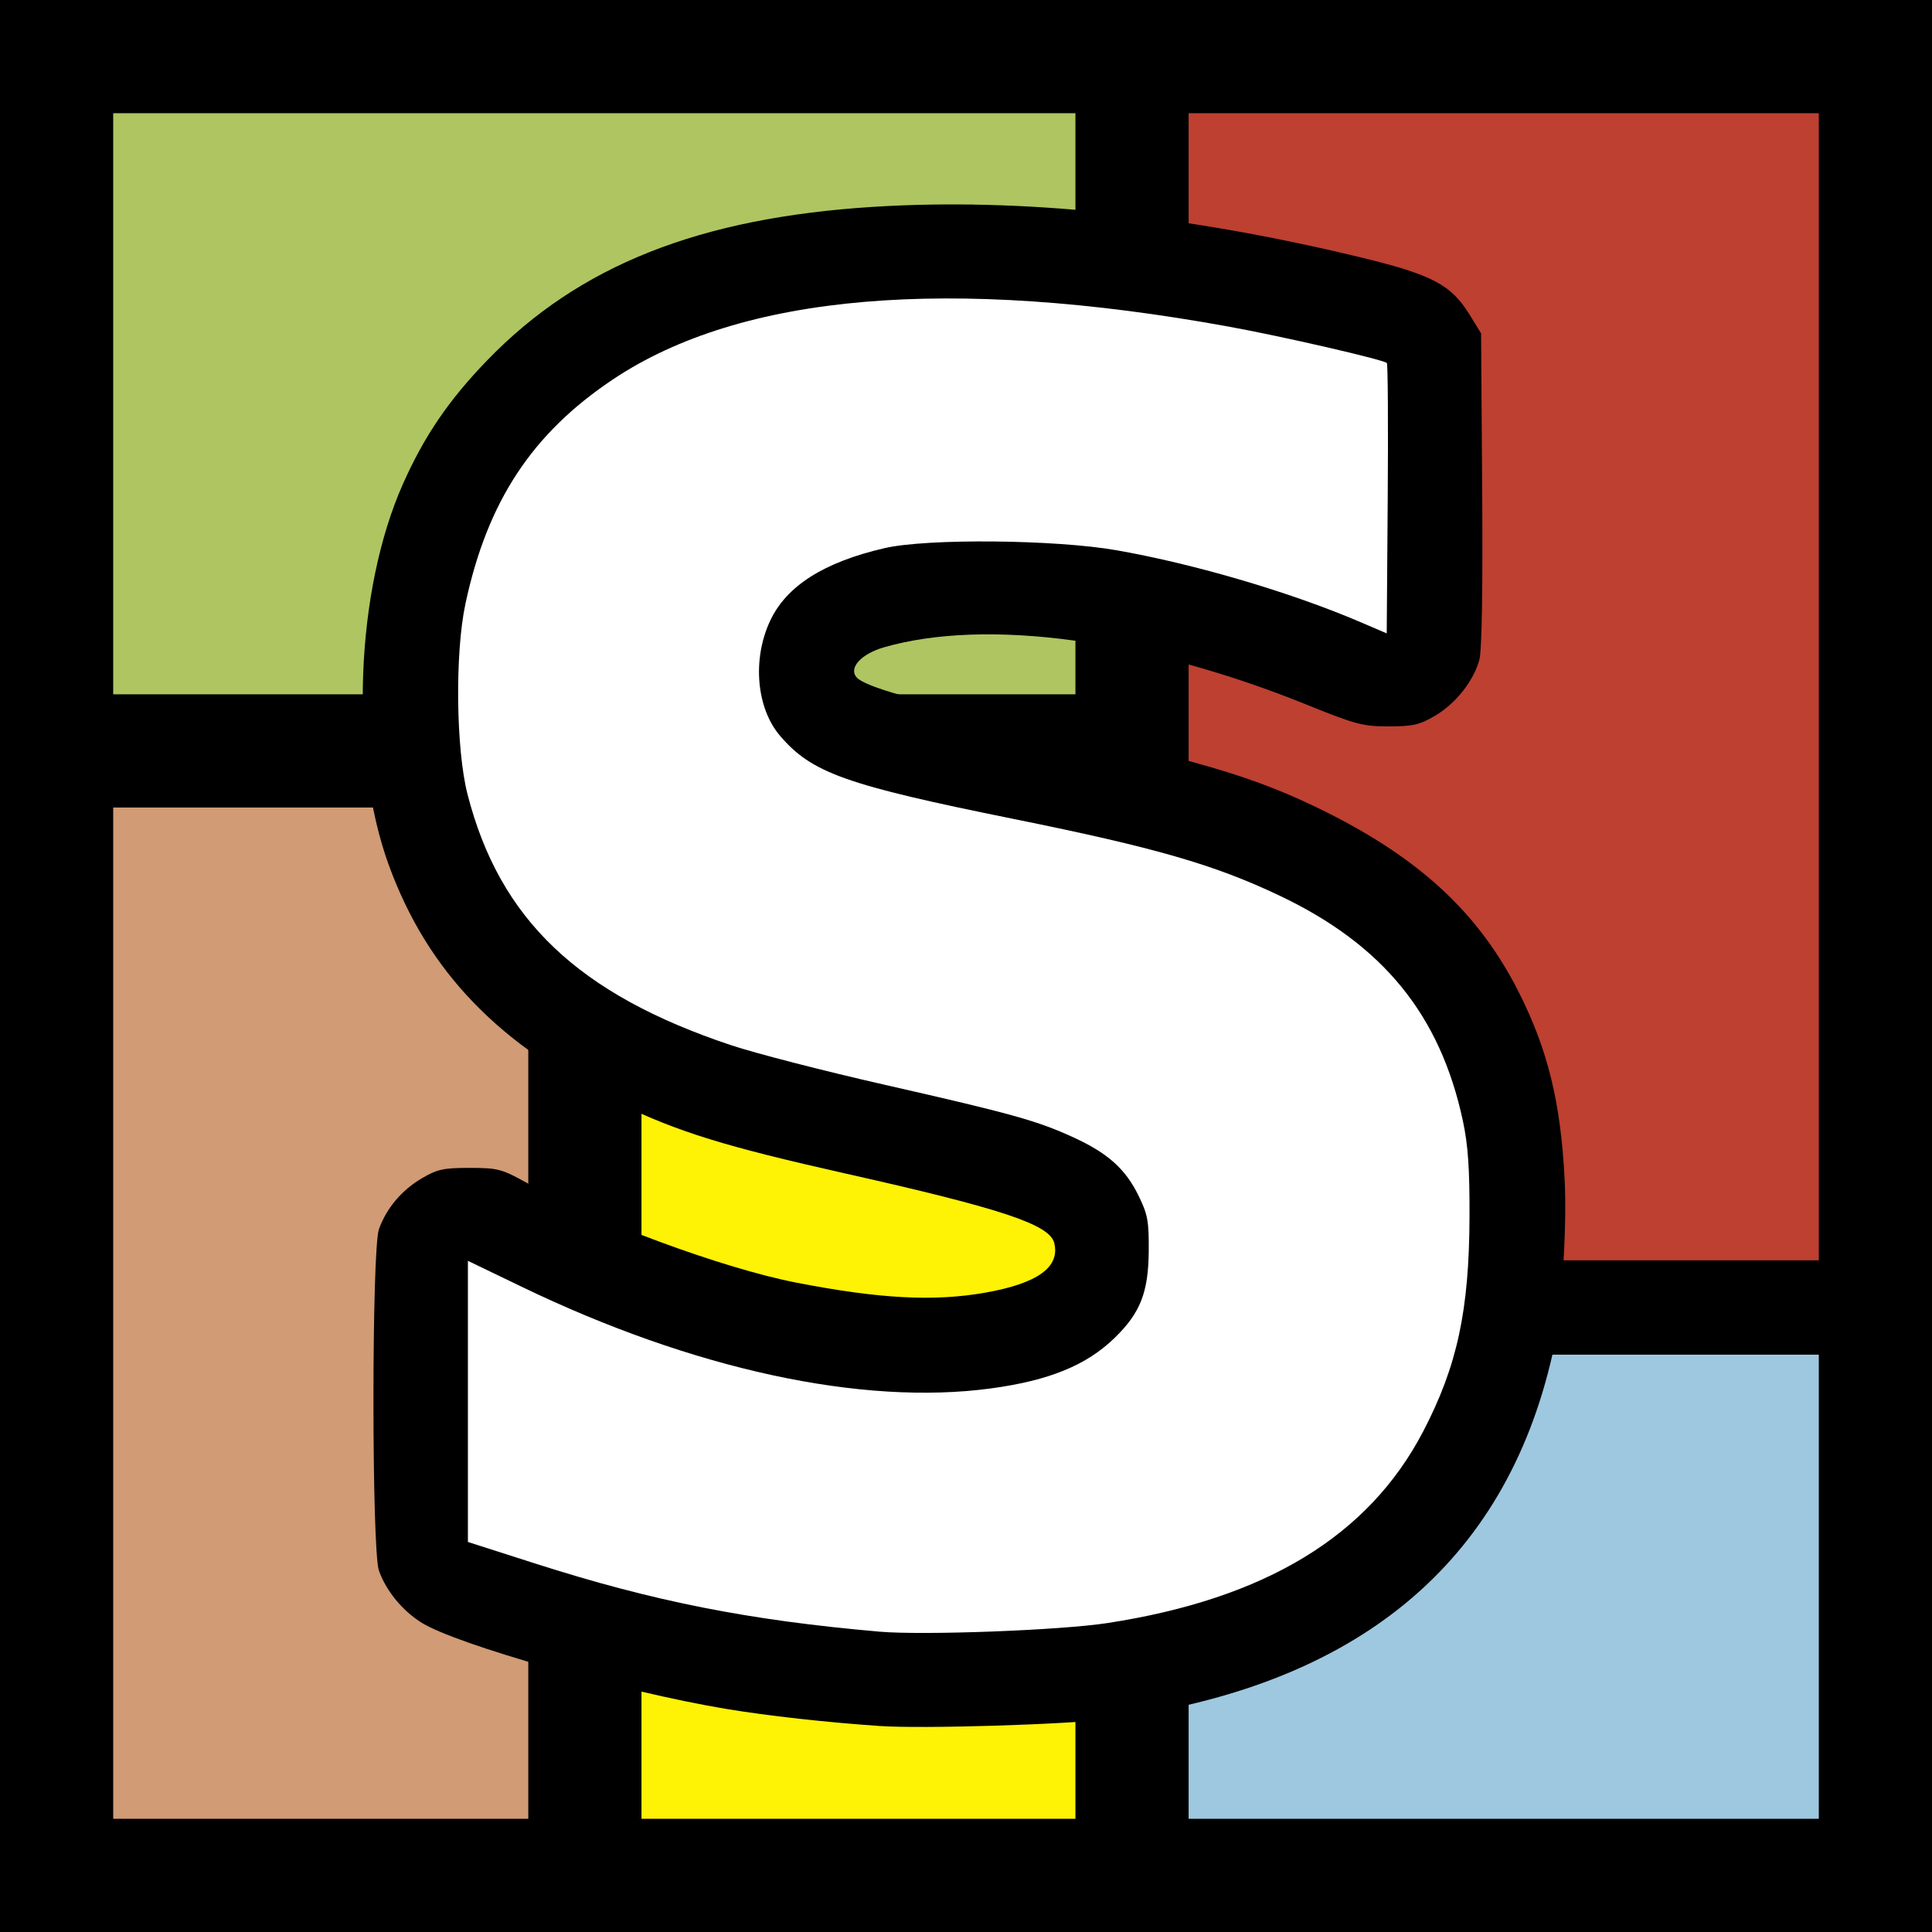 <?xml version="1.0" encoding="UTF-8"?>
<svg xmlns="http://www.w3.org/2000/svg" version="1.1" viewBox="0 0 128 128">
<!-- Based on stylish-128.png -->
<rect fill="#000000" width="128" height="128" x="0" y="0"/>
<rect fill="#aec562" width="63.75" height="38.5" x="7.5" y="7.5"/>
<rect fill="#bd4031" width="41.75" height="76" x="78.75" y="7.5"/>
<rect fill="#d09b75" width="27.5" height="67" x="7.5" y="53.5"/>
<rect fill="#fef205" width="28.75" height="67" x="42.5" y="53.5"/>
<rect fill="#9ec8e0" width="41.75" height="30.75" x="78.75" y="89.75"/>
<path fill="#000000" d="m58.25 114.35c-3.492-0.239-7.378-0.672-10.125-1.128-6.83-1.132-17.931-4.279-20.222-5.731-1.264-0.802-2.322-2.099-2.797-3.429-0.485-1.36-0.485-21.266 0-22.626 0.493-1.383 1.508-2.586 2.839-3.369 1.025-0.602 1.441-0.693 3.179-0.691 1.878 0.002 2.115 0.066 3.875 1.044 4.554 2.529 12.895 5.61 17.75 6.556 5.528 1.077 9.156 1.268 12.567 0.659 3.441-0.613 4.929-1.694 4.529-3.289-0.306-1.219-3.466-2.27-13.839-4.6-7.971-1.79-11.037-2.738-14.988-4.637-7.921-3.805-12.682-8.732-15.257-15.789-2.623-7.186-2.218-18.162 0.93-25.244 1.419-3.192 3.039-5.569 5.596-8.213 6.071-6.275 14.047-9.44 25.61-10.161 9.678-0.604 20.518 0.519 32.171 3.331 4.812 1.161 6.066 1.818 7.3 3.822l0.757 1.23 0.073 10.33c0.047 6.593-0.021 10.679-0.187 11.294-0.378 1.404-1.567 2.907-2.938 3.712-1.026 0.603-1.467 0.704-3.073 0.704-1.701-0-2.199-0.132-5.375-1.418-10.723-4.343-21.26-5.778-28.061-3.821-1.49 0.429-2.344 1.351-1.827 1.973 0.541 0.651 4.061 1.632 10.887 3.034 11.413 2.344 15.482 3.531 20.227 5.902 6.298 3.147 10.164 6.765 12.78 11.955 1.915 3.804 2.759 7.242 3.027 12.322 0.178 3.385-0.209 9.034-0.797 11.635-3.143 13.899-12.978 22.014-29.294 24.175-2.811 0.372-12.428 0.667-15.312 0.469z"/>
<path fill="#ffffff" d="m58.25 108.1c-8.641-0.753-14.979-2.009-22.812-4.519l-4.438-1.422v-9.313-9.313l3.562 1.718c11.356 5.477 22.539 7.898 31.107 6.733 3.845-0.523 6.312-1.531 8.177-3.344 1.708-1.659 2.239-3.015 2.261-5.764 0.015-1.977-0.068-2.423-0.681-3.67-0.864-1.762-2.031-2.806-4.297-3.847-2.403-1.105-4.117-1.583-12.505-3.487-3.987-0.905-8.567-2.085-10.177-2.621-10.133-3.378-15.343-8.335-17.472-16.625-0.767-2.986-0.838-9.348-0.141-12.613 1.449-6.79 4.412-11.295 9.79-14.886 8.48-5.661 22.296-6.845 40.754-3.493 3.558 0.646 10.281 2.193 10.505 2.417 0.067 0.067 0.093 4.125 0.057 9.017l-0.066 8.894-1.75-0.749c-4.613-1.974-10.936-3.838-16.125-4.753-4.069-0.717-12.576-0.797-15.395-0.144-4.023 0.932-6.493 2.499-7.578 4.809-1.196 2.545-0.918 5.787 0.654 7.624 2.109 2.464 4.333 3.255 15.514 5.517 9.366 1.895 13.258 3.018 17.59 5.077 6.85 3.256 10.63 7.9 12.134 14.908 0.345 1.608 0.452 3.159 0.441 6.375-0.022 6.207-0.816 9.884-3.067 14.204-3.616 6.94-10.453 11.09-20.917 12.701-3.13 0.482-12.211 0.824-15.125 0.57z"/>
</svg>
